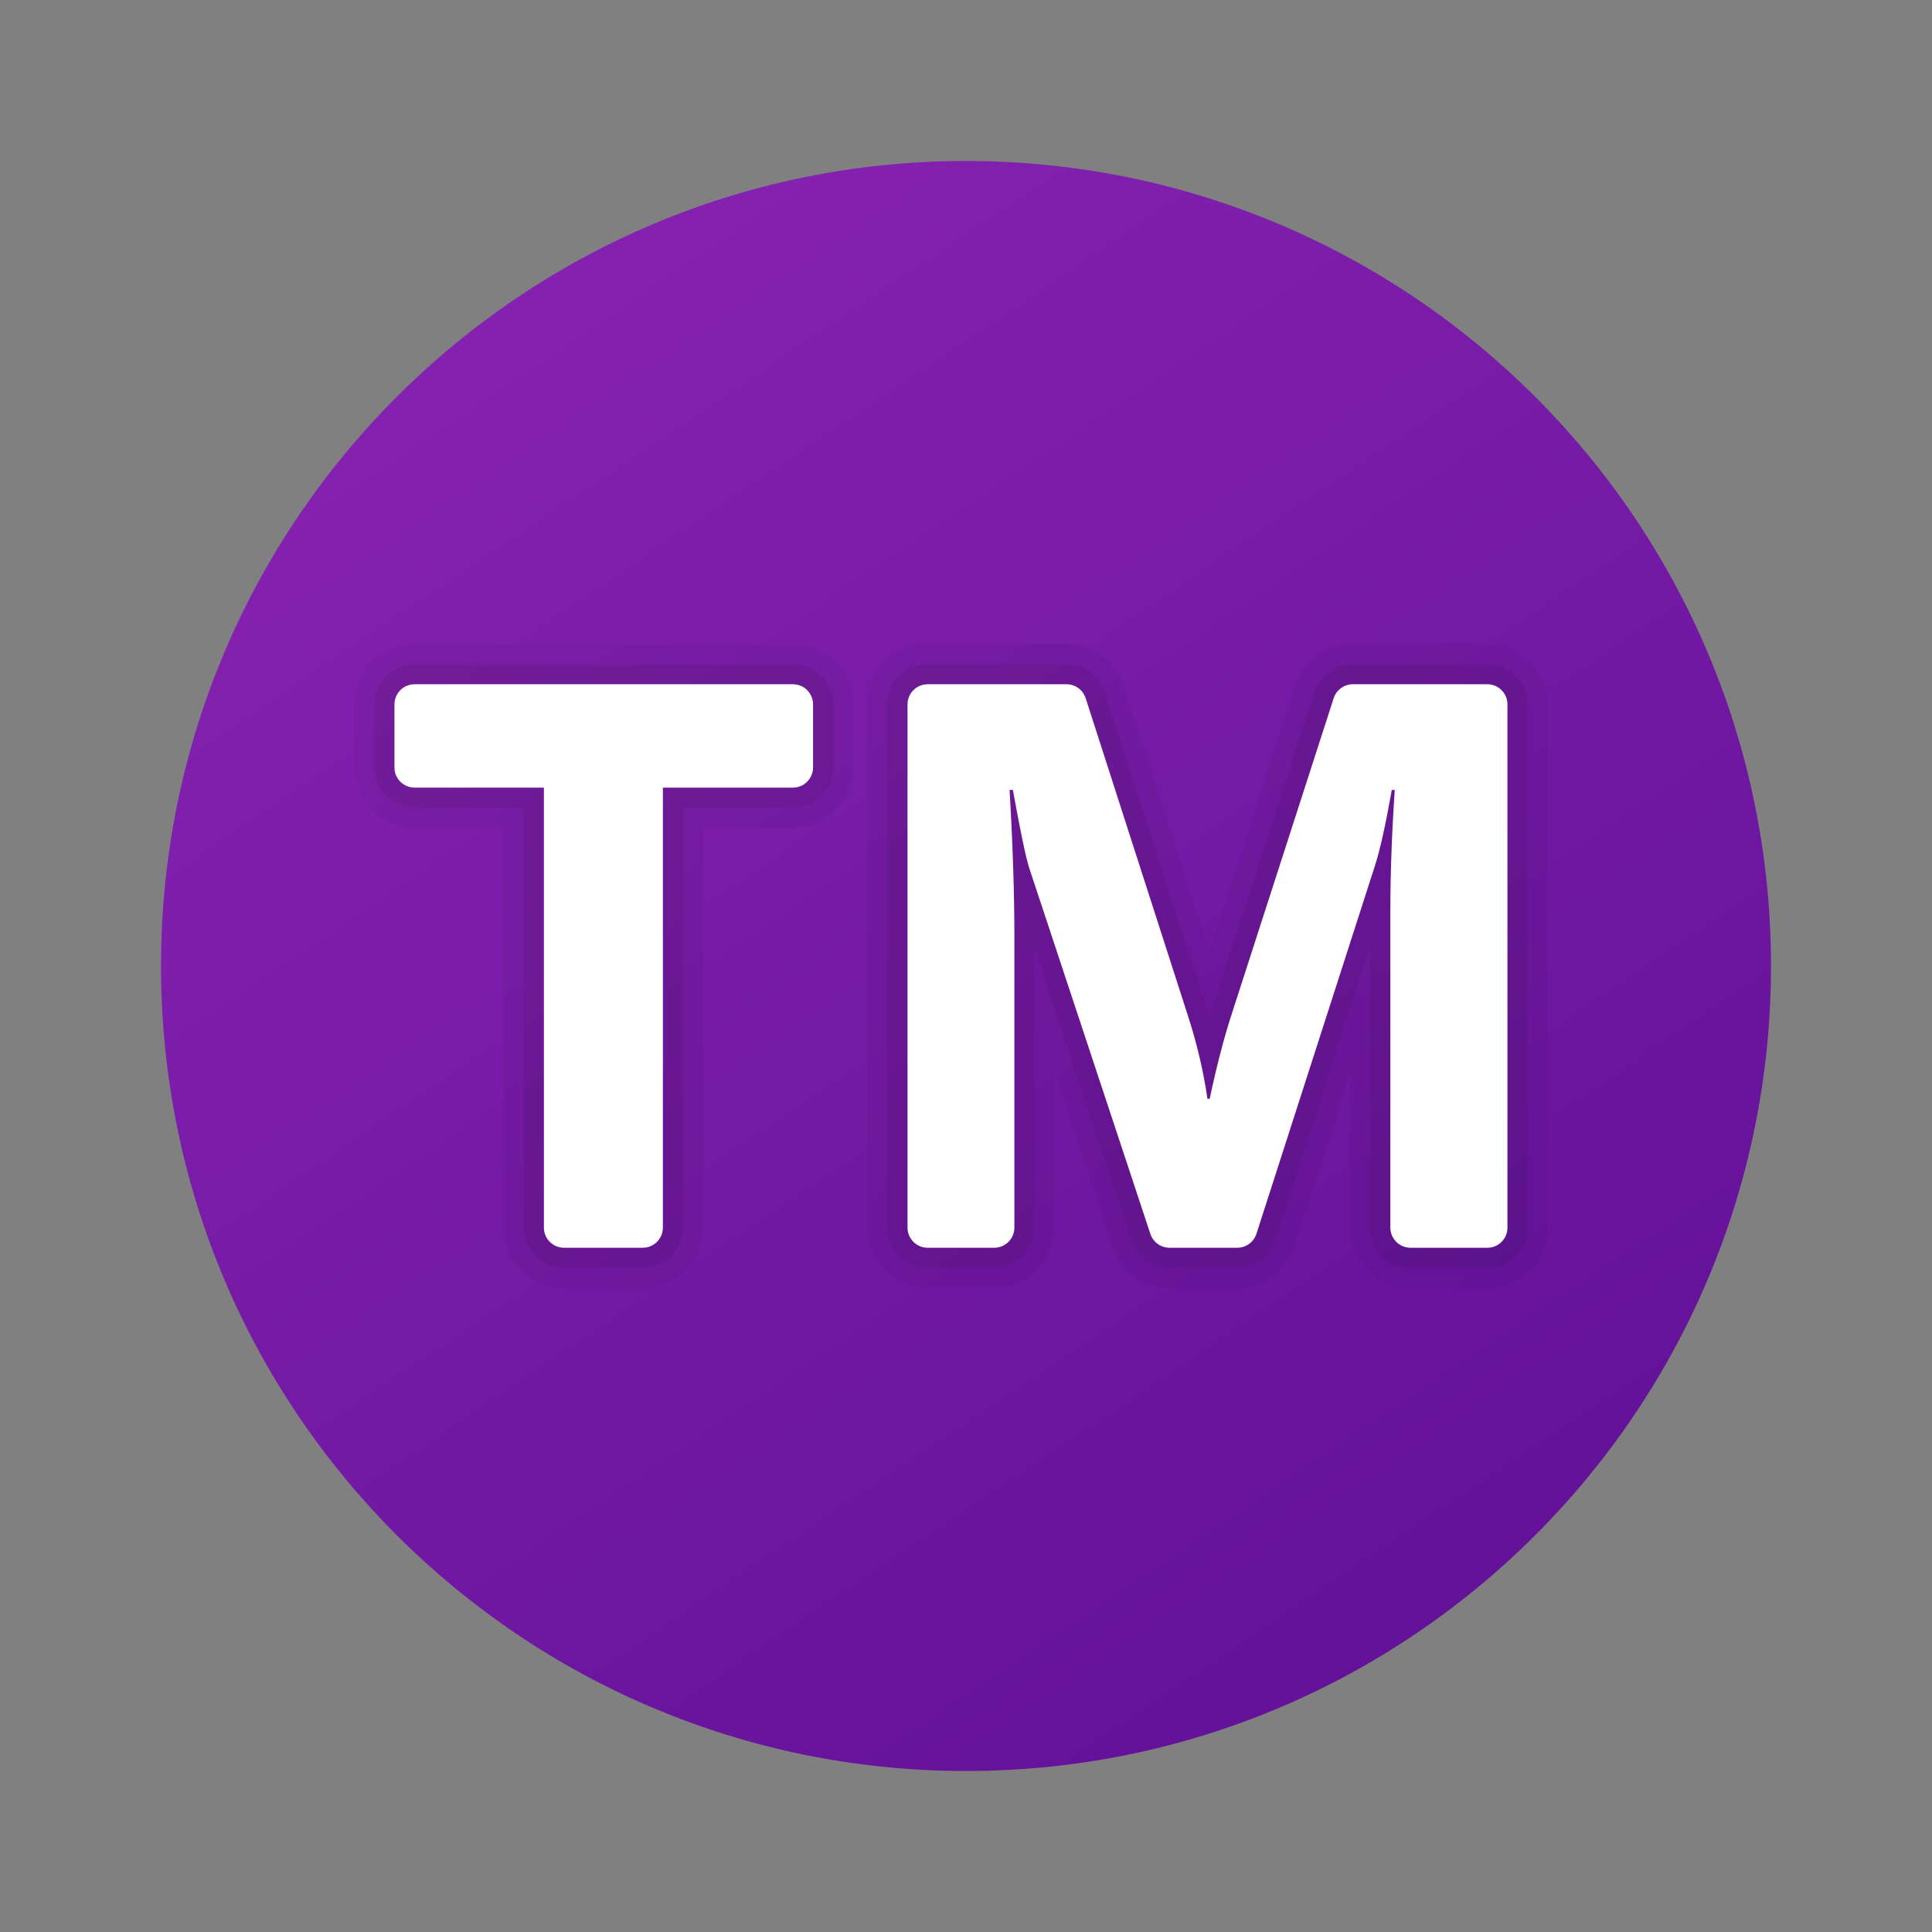 <svg xmlns="http://www.w3.org/2000/svg" viewBox="0 0 48 48"><rect x="0" y="0" width="48" height="48" fill="#808080" stroke="none"/><linearGradient id="~agIDRMFCpoBmKFMN4M2fa" x1="13.02" x2="34.556" y1="7.644" y2="39.725" gradientUnits="userSpaceOnUse"><stop offset="0" stop-color="#8521b0"/><stop offset=".77" stop-color="#6c16a0"/><stop offset="1" stop-color="#64129a"/></linearGradient><path fill="url(#~agIDRMFCpoBmKFMN4M2fa)" d="M24,4C12.954,4,4,12.954,4,24s8.954,20,20,20s20-8.954,20-20S35.046,4,24,4z"/><path d="M21.199,17.5v1.567c0,0.827-0.673,1.5-1.5,1.5h-2.23V30.5c0,0.827-0.673,1.5-1.5,1.5h-1.956	c-0.827,0-1.5-0.673-1.5-1.5v-9.933h-2.212c-0.827,0-1.5-0.673-1.5-1.5V17.5c0-0.827,0.673-1.5,1.5-1.5h9.398	C20.526,16,21.199,16.673,21.199,17.5z M36.953,16h-3.342c-0.654,0-1.229,0.418-1.427,1.039l-2.133,6.603l-2.126-6.601	C27.727,16.418,27.152,16,26.498,16h-3.451c-0.827,0-1.5,0.673-1.5,1.5v13c0,0.827,0.673,1.5,1.5,1.5h1.655	c0.827,0,1.5-0.673,1.5-1.5v-3.849l1.43,4.318c0.203,0.616,0.775,1.03,1.425,1.03h1.683c0.652,0,1.226-0.417,1.429-1.04l1.375-4.271	V30.5c0,0.827,0.673,1.5,1.5,1.5h1.91c0.827,0,1.5-0.673,1.5-1.5v-13C38.453,16.673,37.78,16,36.953,16z" opacity=".05"/><path d="M20.699,17.5v1.567c0,0.552-0.448,1-1,1h-2.73V30.5c0,0.552-0.448,1-1,1h-1.956c-0.552,0-1-0.448-1-1	V20.067h-2.712c-0.552,0-1-0.448-1-1V17.5c0-0.552,0.448-1,1-1h9.398C20.251,16.5,20.699,16.948,20.699,17.5z M36.953,16.5h-3.342	c-0.437,0-0.818,0.279-0.951,0.693l-2.562,7.935c-0.016,0.049-0.03,0.098-0.046,0.147c-0.014-0.043-0.027-0.087-0.041-0.13	l-2.561-7.951c-0.134-0.415-0.516-0.694-0.952-0.694h-3.451c-0.552,0-1,0.448-1,1v13c0,0.552,0.448,1,1,1h1.655c0.552,0,1-0.448,1-1	v-6.95l2.405,7.264c0.135,0.41,0.517,0.687,0.949,0.687h1.683c0.435,0,0.817-0.278,0.952-0.693l2.352-7.303V30.5	c0,0.552,0.448,1,1,1h1.91c0.552,0,1-0.448,1-1v-13C37.953,16.948,37.505,16.5,36.953,16.5z" opacity=".07"/><path fill="#fff" d="M19.7,19.568h-3.231V30.5c0,0.276-0.224,0.5-0.5,0.5h-1.956c-0.276,0-0.5-0.224-0.5-0.5V19.568H10.3	c-0.276,0-0.5-0.224-0.5-0.5V17.5c0-0.276,0.224-0.5,0.5-0.5H19.7c0.276,0,0.5,0.224,0.5,0.5v1.568	C20.2,19.344,19.976,19.568,19.7,19.568z"/><path fill="#fff" d="M36.953,31h-1.91c-0.276,0-0.5-0.224-0.5-0.5v-7.877c0-0.906,0.036-1.904,0.109-2.997h-0.073	c-0.153,0.859-0.29,1.477-0.41,1.855l-2.953,9.172C31.149,30.86,30.957,31,30.739,31h-1.683c-0.216,0-0.407-0.138-0.475-0.343	l-3.006-9.078c-0.084-0.254-0.221-0.906-0.41-1.953h-0.082c0.08,1.379,0.119,2.59,0.119,3.632V30.5c0,0.276-0.224,0.5-0.5,0.5	h-1.655c-0.276,0-0.5-0.224-0.5-0.5v-13c0-0.276,0.224-0.5,0.5-0.5h3.45c0.217,0,0.409,0.14,0.476,0.347l2.561,7.952	c0.212,0.664,0.367,1.33,0.465,2.001h0.055c0.164-0.774,0.338-1.447,0.52-2.021l2.561-7.933C33.202,17.14,33.394,17,33.611,17h3.341	c0.276,0,0.5,0.224,0.5,0.5v13C37.453,30.776,37.229,31,36.953,31z"/></svg>